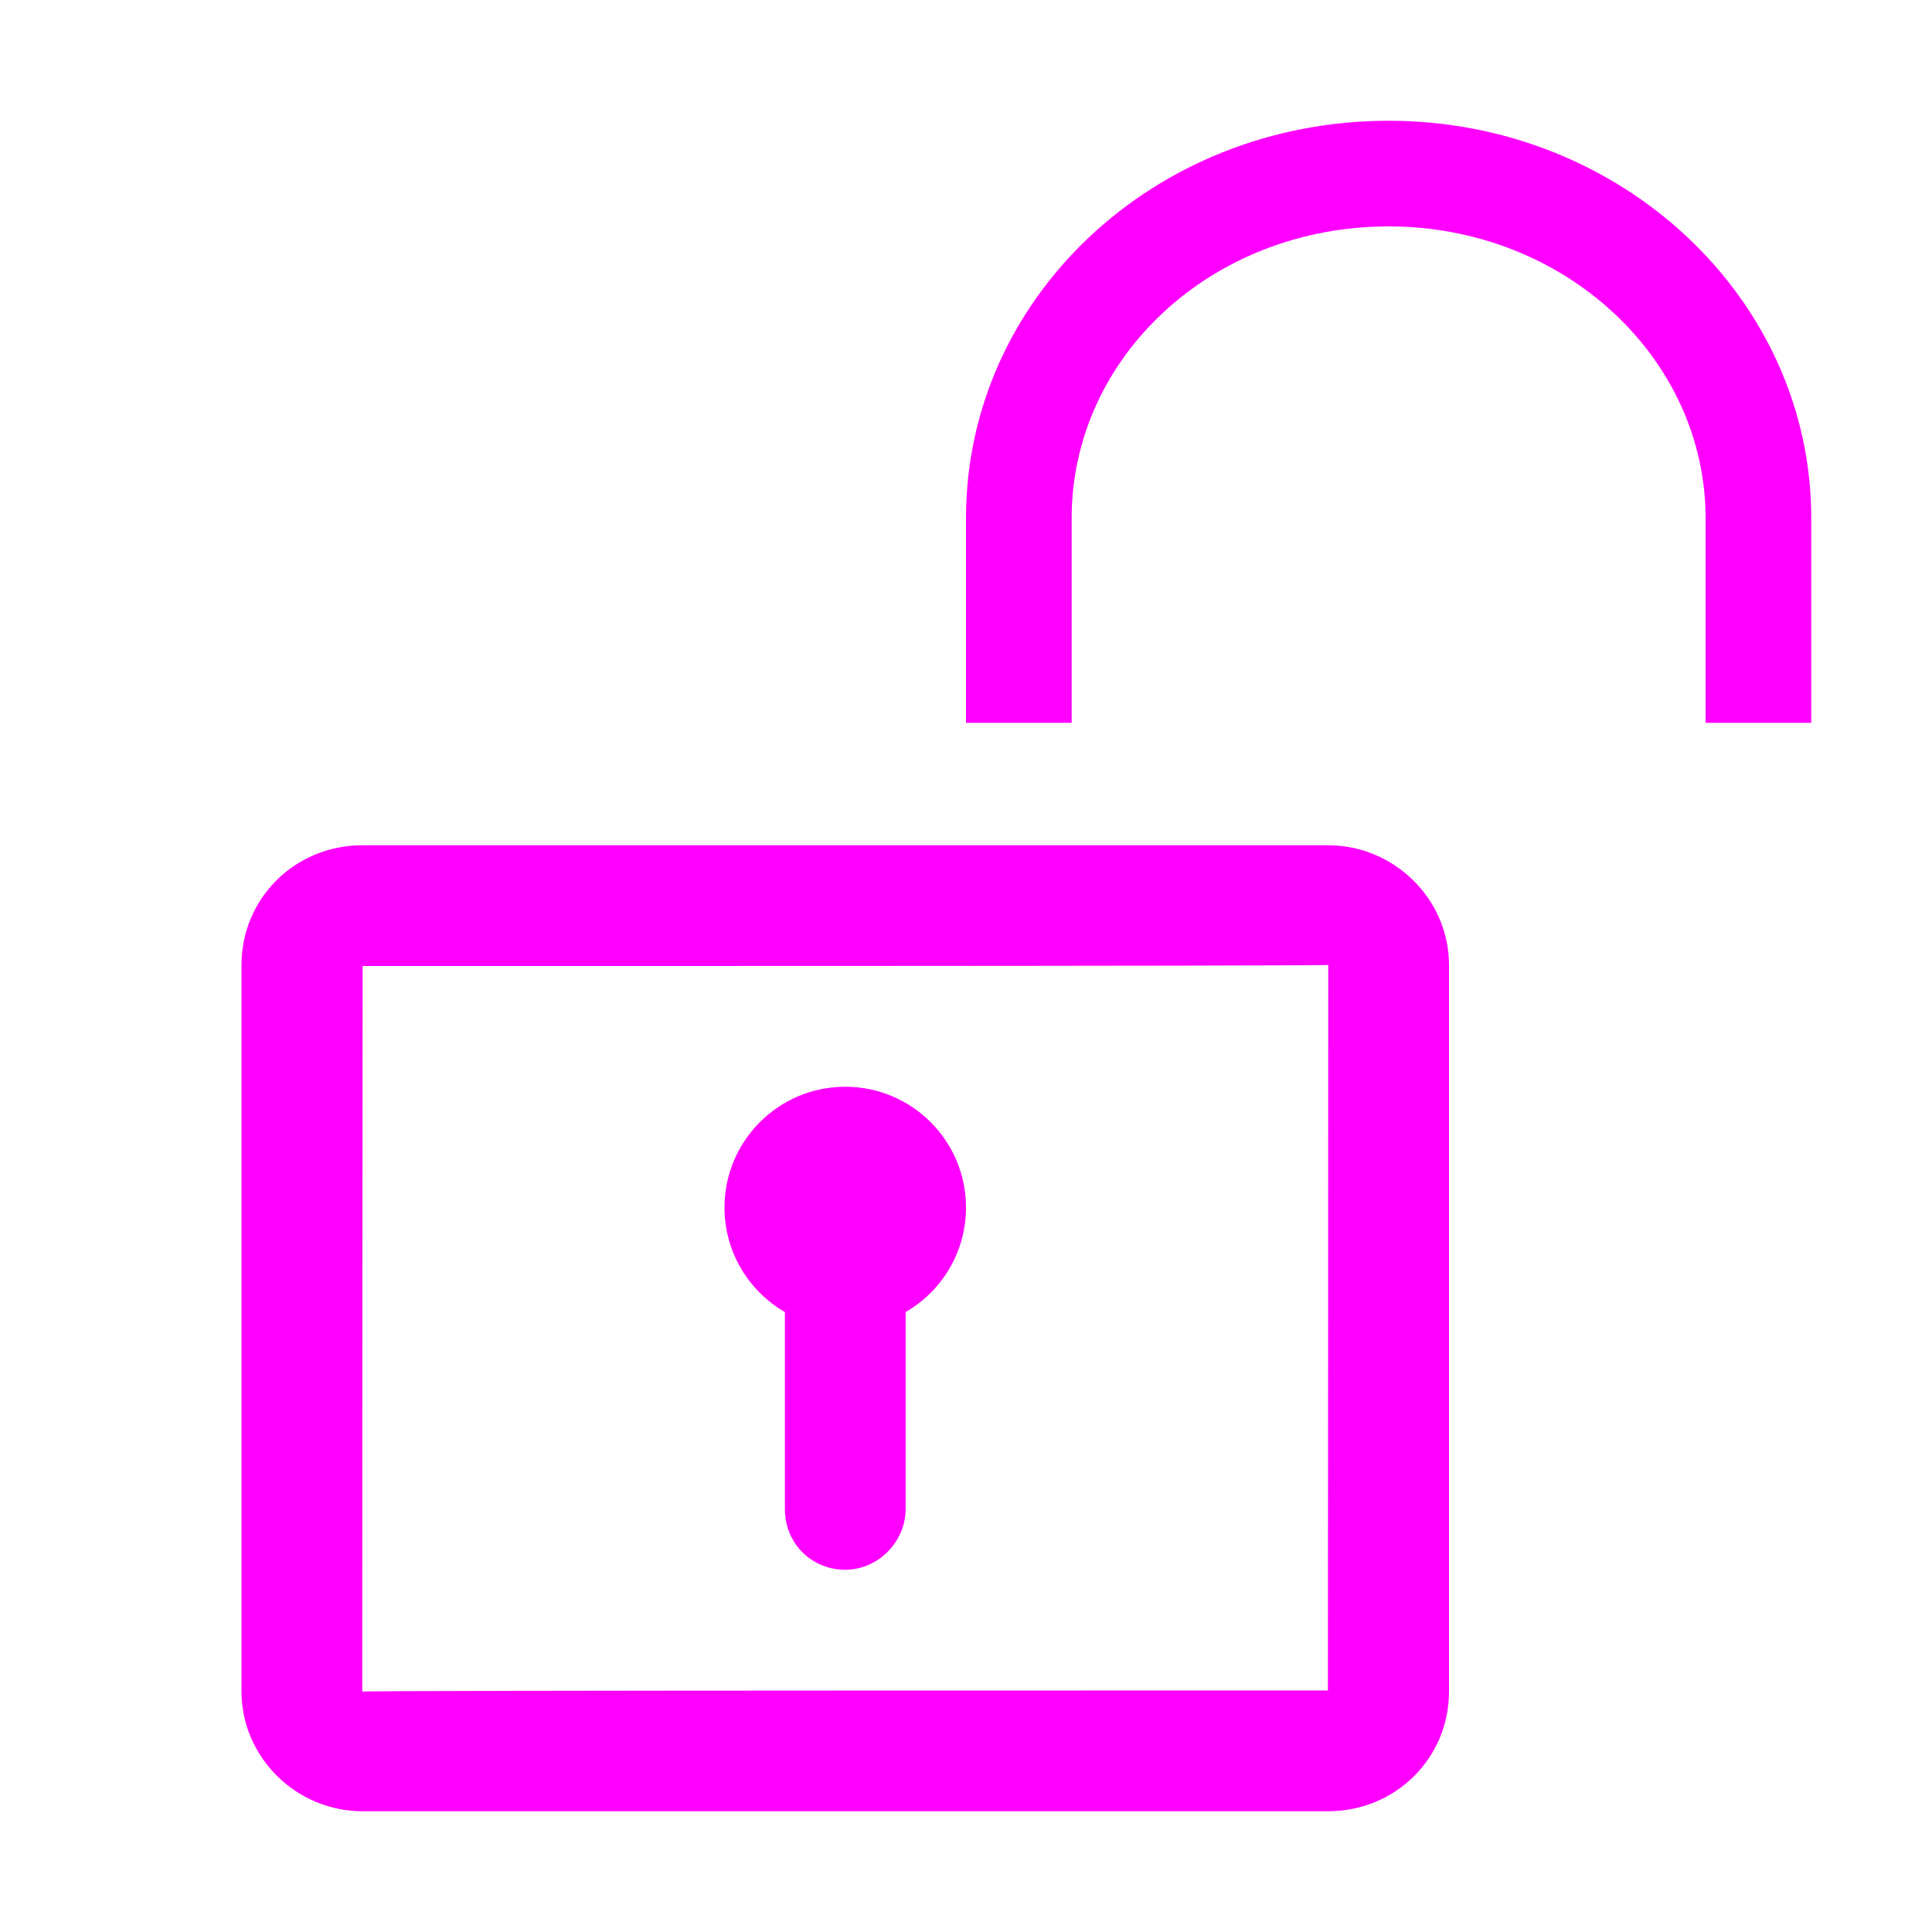 <svg xmlns="http://www.w3.org/2000/svg" width="16" height="16" viewBox="0 0 16 16">
  <g fill="none" fill-rule="evenodd">
    <rect width="16" height="16"/>
    <path fill="#FF00FF" fill-rule="nonzero" d="M3,14.009 C3,13.998 10.997,14 10.997,14 C10.998,14 11,7.991 11,7.991 C11,8.002 3.003,8 3.003,8 C3.002,8 3,14.009 3,14.009 Z M2,7.991 C2,7.444 2.438,7 3.003,7 L10.997,7 C11.551,7 12,7.451 12,7.991 L12,14.009 C12,14.556 11.562,15 10.997,15 L3.003,15 C2.449,15 2,14.549 2,14.009 L2,7.991 Z M6,10 C6,10.37 6.201,10.693 6.5,10.866 L6.5,12.495 C6.5,12.786 6.724,13 7,13 C7.268,13 7.5,12.774 7.5,12.495 L7.5,10.866 C7.799,10.693 8,10.37 8,10 C8,9.448 7.552,9 7,9 C6.448,9 6,9.448 6,10 Z M8,5.986 L8,4.291 C8,2.473 9.554,1 11.5,1 C13.433,1 15,2.476 15,4.291 L15,5.986 L14.125,5.986 L14.125,4.291 C14.125,2.971 12.96,1.875 11.5,1.875 C10.03,1.875 8.875,2.964 8.875,4.291 L8.875,5.986 L8,5.986 Z"/>
  </g>
</svg>

